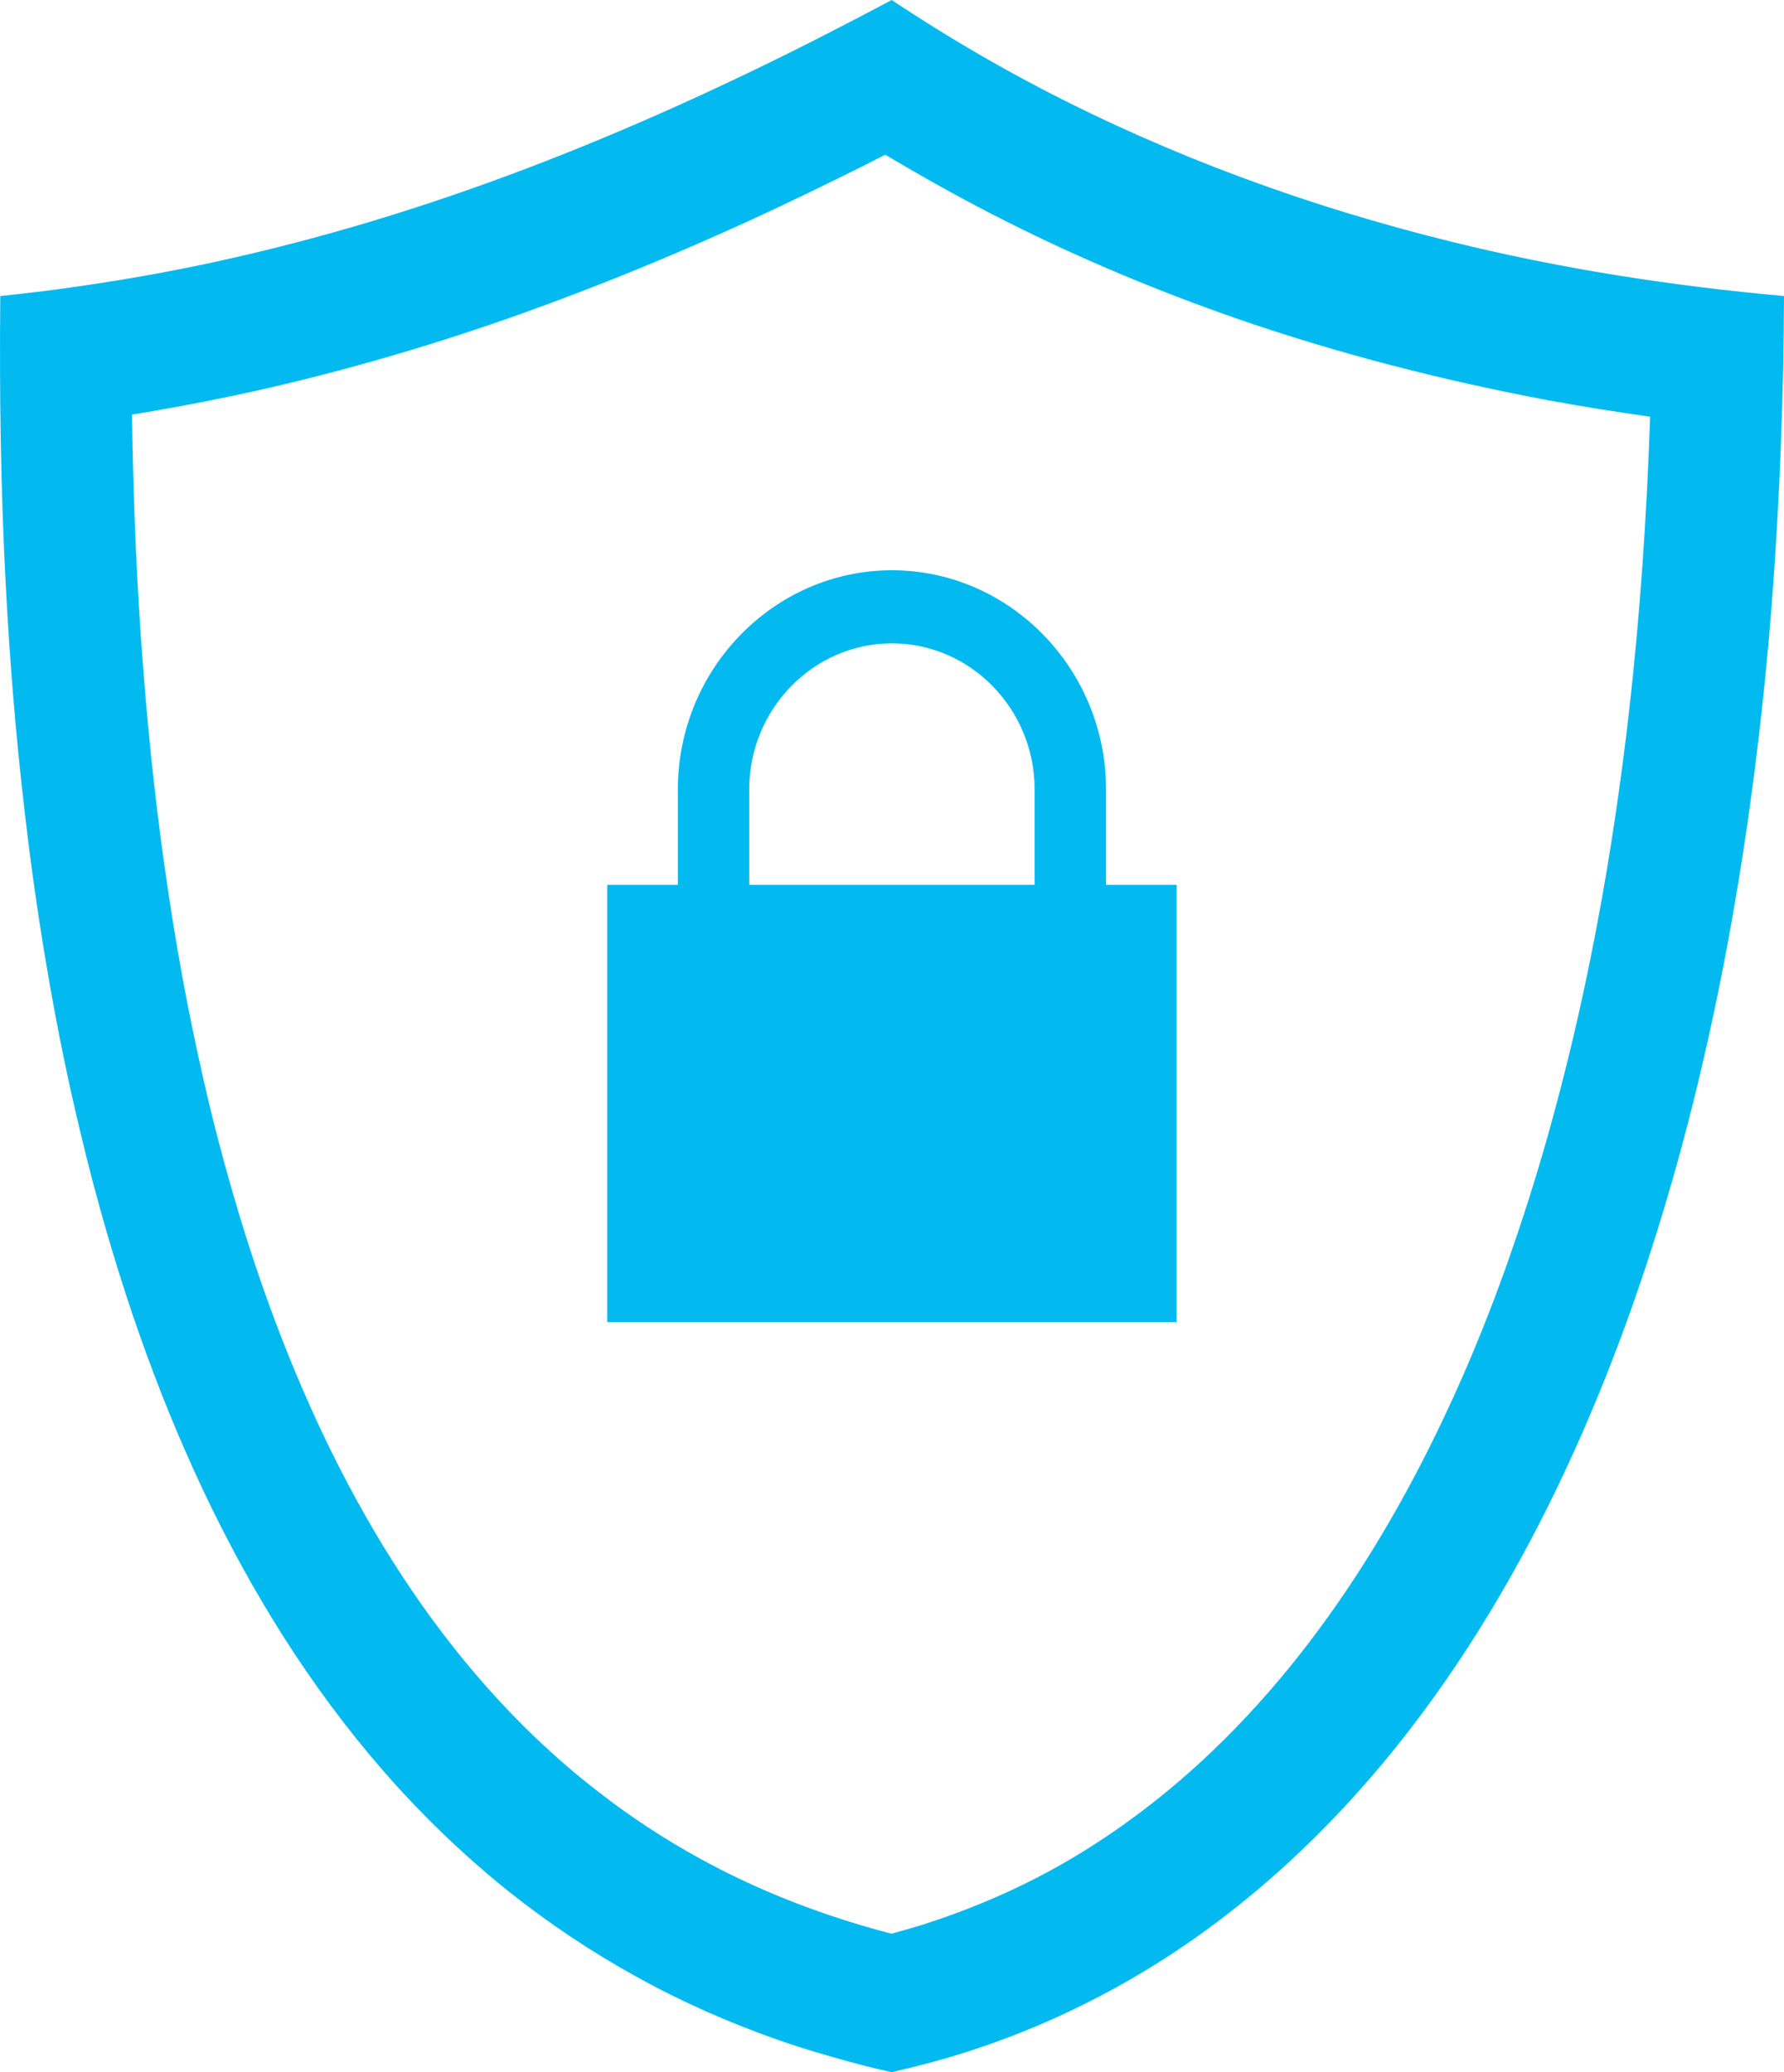 <?xml version="1.0" encoding="UTF-8"?>
<svg width="31px" height="36px" viewBox="0 0 31 36" version="1.1" xmlns="http://www.w3.org/2000/svg" xmlns:xlink="http://www.w3.org/1999/xlink">
    <!-- Generator: Sketch 52.1 (67048) - http://www.bohemiancoding.com/sketch -->
    <title>secure</title>
    <desc>Created with Sketch.</desc>
    <g id="web" stroke="none" stroke-width="1" fill="none" fill-rule="evenodd">
        <g id="church-payment-copy-2" transform="translate(-698, -1143)" fill="#02BAEF" fill-rule="nonzero">
            <g id="secure" transform="translate(698, 1143)">
                <path d="M18.1,1.543 C20.349,2.715 22.742,3.588 25.196,4.193 C27.103,4.666 29.046,4.968 31,5.143 C30.998,5.528 30.994,5.911 30.988,6.296 C30.949,8.143 30.853,9.99 30.668,11.829 C30.528,13.209 30.343,14.583 30.101,15.949 C29.911,17.026 29.685,18.098 29.421,19.158 C29.219,19.966 28.993,20.769 28.741,21.563 C28.53,22.231 28.3,22.891 28.049,23.545 C26.696,27.068 24.708,30.441 21.816,32.862 C21.45,33.168 21.071,33.46 20.681,33.73 C20.099,34.134 19.488,34.497 18.855,34.811 C18.149,35.165 17.414,35.459 16.659,35.692 C16.277,35.811 15.888,35.91 15.495,36 C15.243,35.944 15.243,35.944 14.993,35.881 C14.5,35.752 14.012,35.611 13.532,35.444 C12.679,35.146 11.849,34.78 11.057,34.341 C10.28,33.912 9.537,33.416 8.841,32.862 C8.334,32.456 7.85,32.019 7.392,31.555 C4.669,28.796 2.952,25.171 1.867,21.45 C1.694,20.857 1.535,20.257 1.393,19.655 C1.191,18.816 1.018,17.973 0.868,17.123 C0.691,16.12 0.544,15.11 0.428,14.096 C0.274,12.784 0.168,11.466 0.099,10.146 C0.011,8.481 -0.011,6.813 0.005,5.143 C0.257,5.116 0.51,5.089 0.764,5.057 C1.678,4.939 2.589,4.791 3.493,4.602 C4.962,4.293 6.411,3.889 7.834,3.402 C9.624,2.79 11.372,2.051 13.08,1.228 C13.894,0.837 14.698,0.423 15.495,0 C15.558,0.042 15.624,0.085 15.687,0.127 C16.468,0.637 17.272,1.112 18.1,1.543 Z M13.059,3.817 C11.751,4.416 10.418,4.966 9.063,5.449 C7.644,5.955 6.197,6.384 4.732,6.725 C3.951,6.906 3.165,7.058 2.374,7.19 L2.294,7.202 C2.315,8.732 2.378,10.261 2.502,11.785 C2.6,13.009 2.734,14.231 2.917,15.447 C3.055,16.378 3.22,17.302 3.418,18.221 C3.562,18.895 3.723,19.566 3.906,20.23 C4.055,20.773 4.215,21.313 4.392,21.848 C5.414,24.94 6.952,27.938 9.305,30.189 C9.659,30.526 10.027,30.845 10.414,31.142 C10.959,31.565 11.539,31.946 12.144,32.279 C13.2,32.862 14.327,33.291 15.491,33.595 C15.66,33.549 15.829,33.499 15.998,33.449 C16.822,33.187 17.62,32.852 18.379,32.427 C18.786,32.198 19.181,31.946 19.561,31.673 C22.009,29.922 23.796,27.365 25.084,24.64 C25.31,24.165 25.522,23.68 25.719,23.193 C25.961,22.595 26.183,21.991 26.387,21.379 C26.633,20.646 26.855,19.905 27.052,19.158 C27.317,18.167 27.541,17.167 27.734,16.159 C27.98,14.871 28.171,13.571 28.318,12.266 C28.501,10.633 28.611,8.995 28.67,7.352 L28.674,7.24 C28.383,7.198 28.09,7.154 27.799,7.108 C27.508,7.06 27.215,7.011 26.924,6.958 C25.066,6.609 23.232,6.14 21.442,5.518 C20.103,5.049 18.79,4.502 17.52,3.864 C16.834,3.521 16.165,3.15 15.506,2.761 L15.383,2.688 C15.274,2.744 15.164,2.8 15.052,2.857 C14.392,3.186 13.729,3.508 13.059,3.817 Z M20.446,22.97 L10.552,22.97 L10.552,15.372 L11.779,15.372 L11.779,13.713 C11.779,11.62 13.452,9.907 15.499,9.907 C17.545,9.907 19.219,11.62 19.219,13.713 L19.219,15.372 L20.446,15.372 L20.446,22.97 Z M17.978,15.372 L17.978,13.713 C17.978,12.318 16.863,11.177 15.499,11.177 C14.136,11.177 13.019,12.318 13.019,13.713 L13.019,15.372 L17.978,15.372 Z"></path>
            </g>
        </g>
    </g>
</svg>
